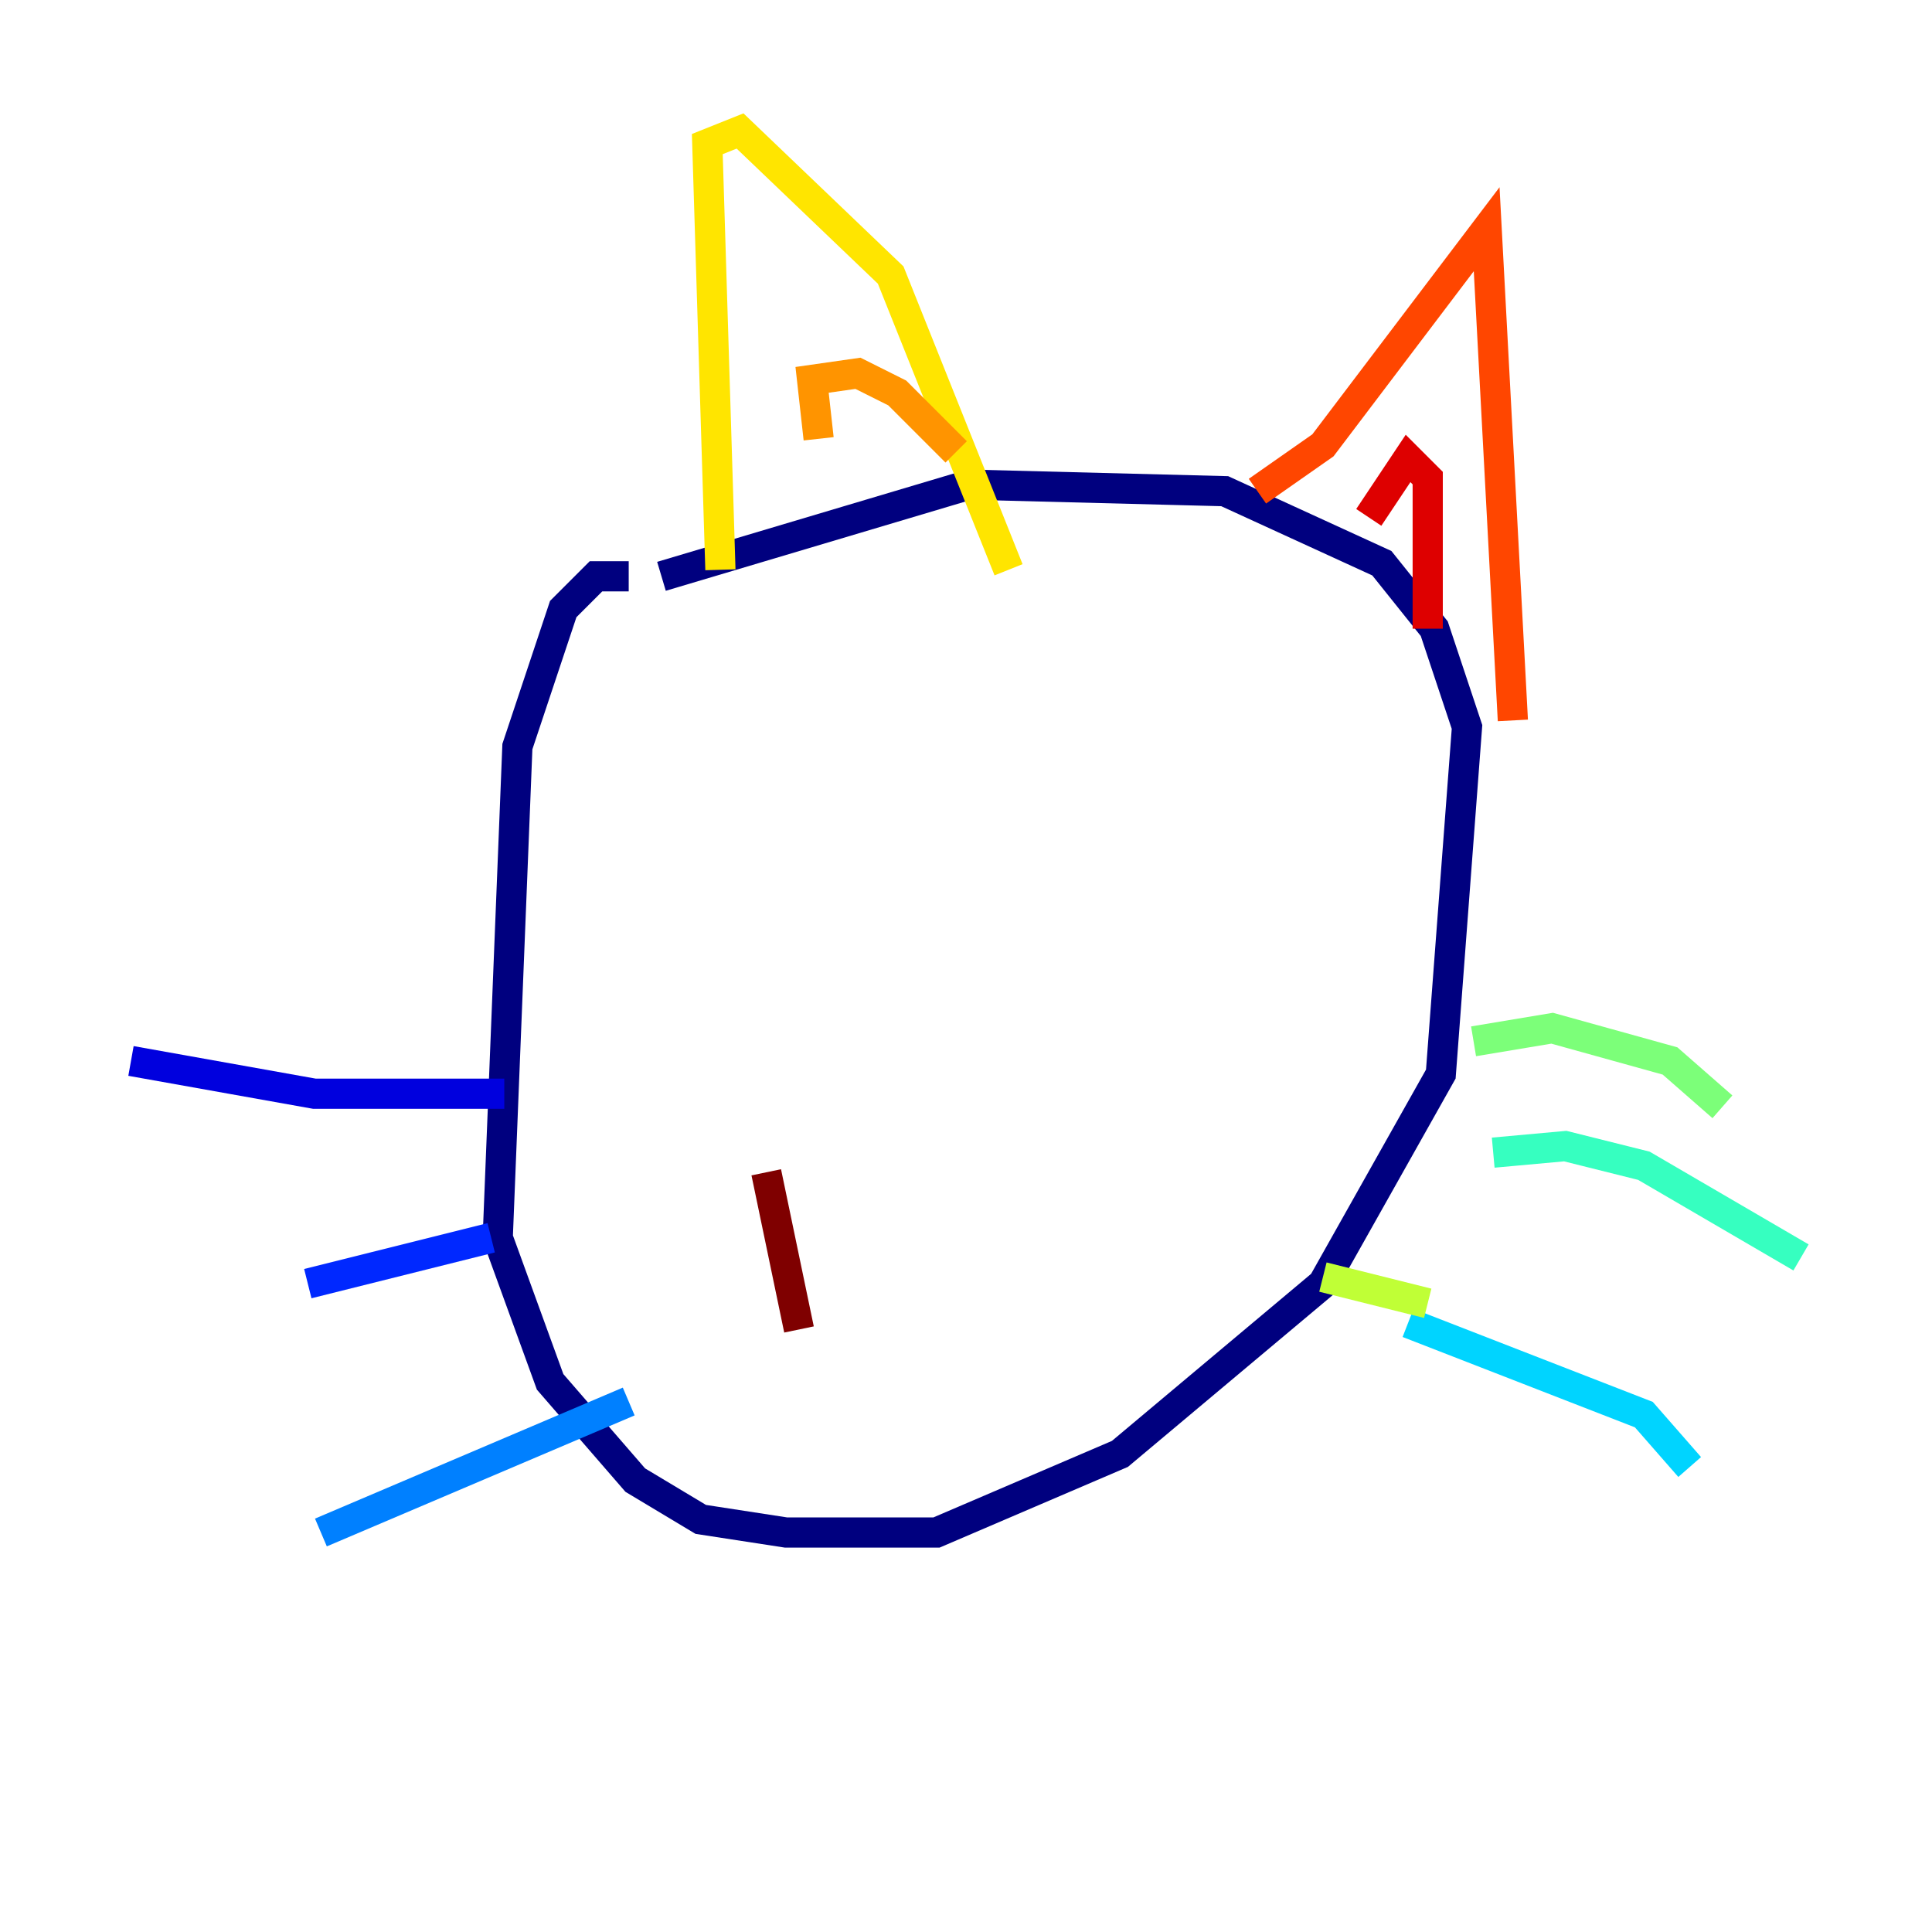<?xml version="1.0" encoding="utf-8" ?>
<svg baseProfile="tiny" height="128" version="1.2" viewBox="0,0,128,128" width="128" xmlns="http://www.w3.org/2000/svg" xmlns:ev="http://www.w3.org/2001/xml-events" xmlns:xlink="http://www.w3.org/1999/xlink"><defs /><polyline fill="none" points="41.654,38.183 39.485,38.183 37.315,40.352 34.278,49.464 32.976,82.007 36.447,91.552 42.088,98.061 46.427,100.664 52.068,101.532 62.047,101.532 74.197,96.325 87.647,85.044 95.458,71.159 97.193,48.163 95.024,41.654 91.552,37.315 81.139,32.542 64.217,32.108 43.824,38.183" stroke="#00007f" stroke-width="2" /><polyline fill="none" points="33.41,72.461 20.827,72.461 8.678,70.291" stroke="#0000de" stroke-width="2" /><polyline fill="none" points="32.542,82.007 20.393,85.044" stroke="#0028ff" stroke-width="2" /><polyline fill="none" points="41.654,92.854 21.261,101.532" stroke="#0080ff" stroke-width="2" /><polyline fill="none" points="93.288,87.647 108.909,93.722 111.946,97.193" stroke="#00d4ff" stroke-width="2" /><polyline fill="none" points="98.929,76.366 103.702,75.932 108.909,77.234 119.322,83.308" stroke="#36ffc0" stroke-width="2" /><polyline fill="none" points="97.627,68.99 102.834,68.122 110.644,70.291 114.115,73.329" stroke="#7cff79" stroke-width="2" /><polyline fill="none" points="87.647,84.61 94.59,86.346" stroke="#c0ff36" stroke-width="2" /><polyline fill="none" points="47.729,37.749 46.861,9.546 49.031,8.678 59.01,18.224 66.82,37.749" stroke="#ffe500" stroke-width="2" /><polyline fill="none" points="54.237,29.071 53.803,25.166 56.841,24.732 59.444,26.034 63.349,29.939" stroke="#ff9400" stroke-width="2" /><polyline fill="none" points="83.308,32.542 87.647,29.505 98.495,15.186 100.231,47.729" stroke="#ff4600" stroke-width="2" /><polyline fill="none" points="90.685,34.278 93.288,30.373 94.59,31.675 94.59,41.654" stroke="#de0000" stroke-width="2" /><polyline fill="none" points="50.766,77.668 52.936,88.081" stroke="#7f0000" stroke-width="2" /></svg>